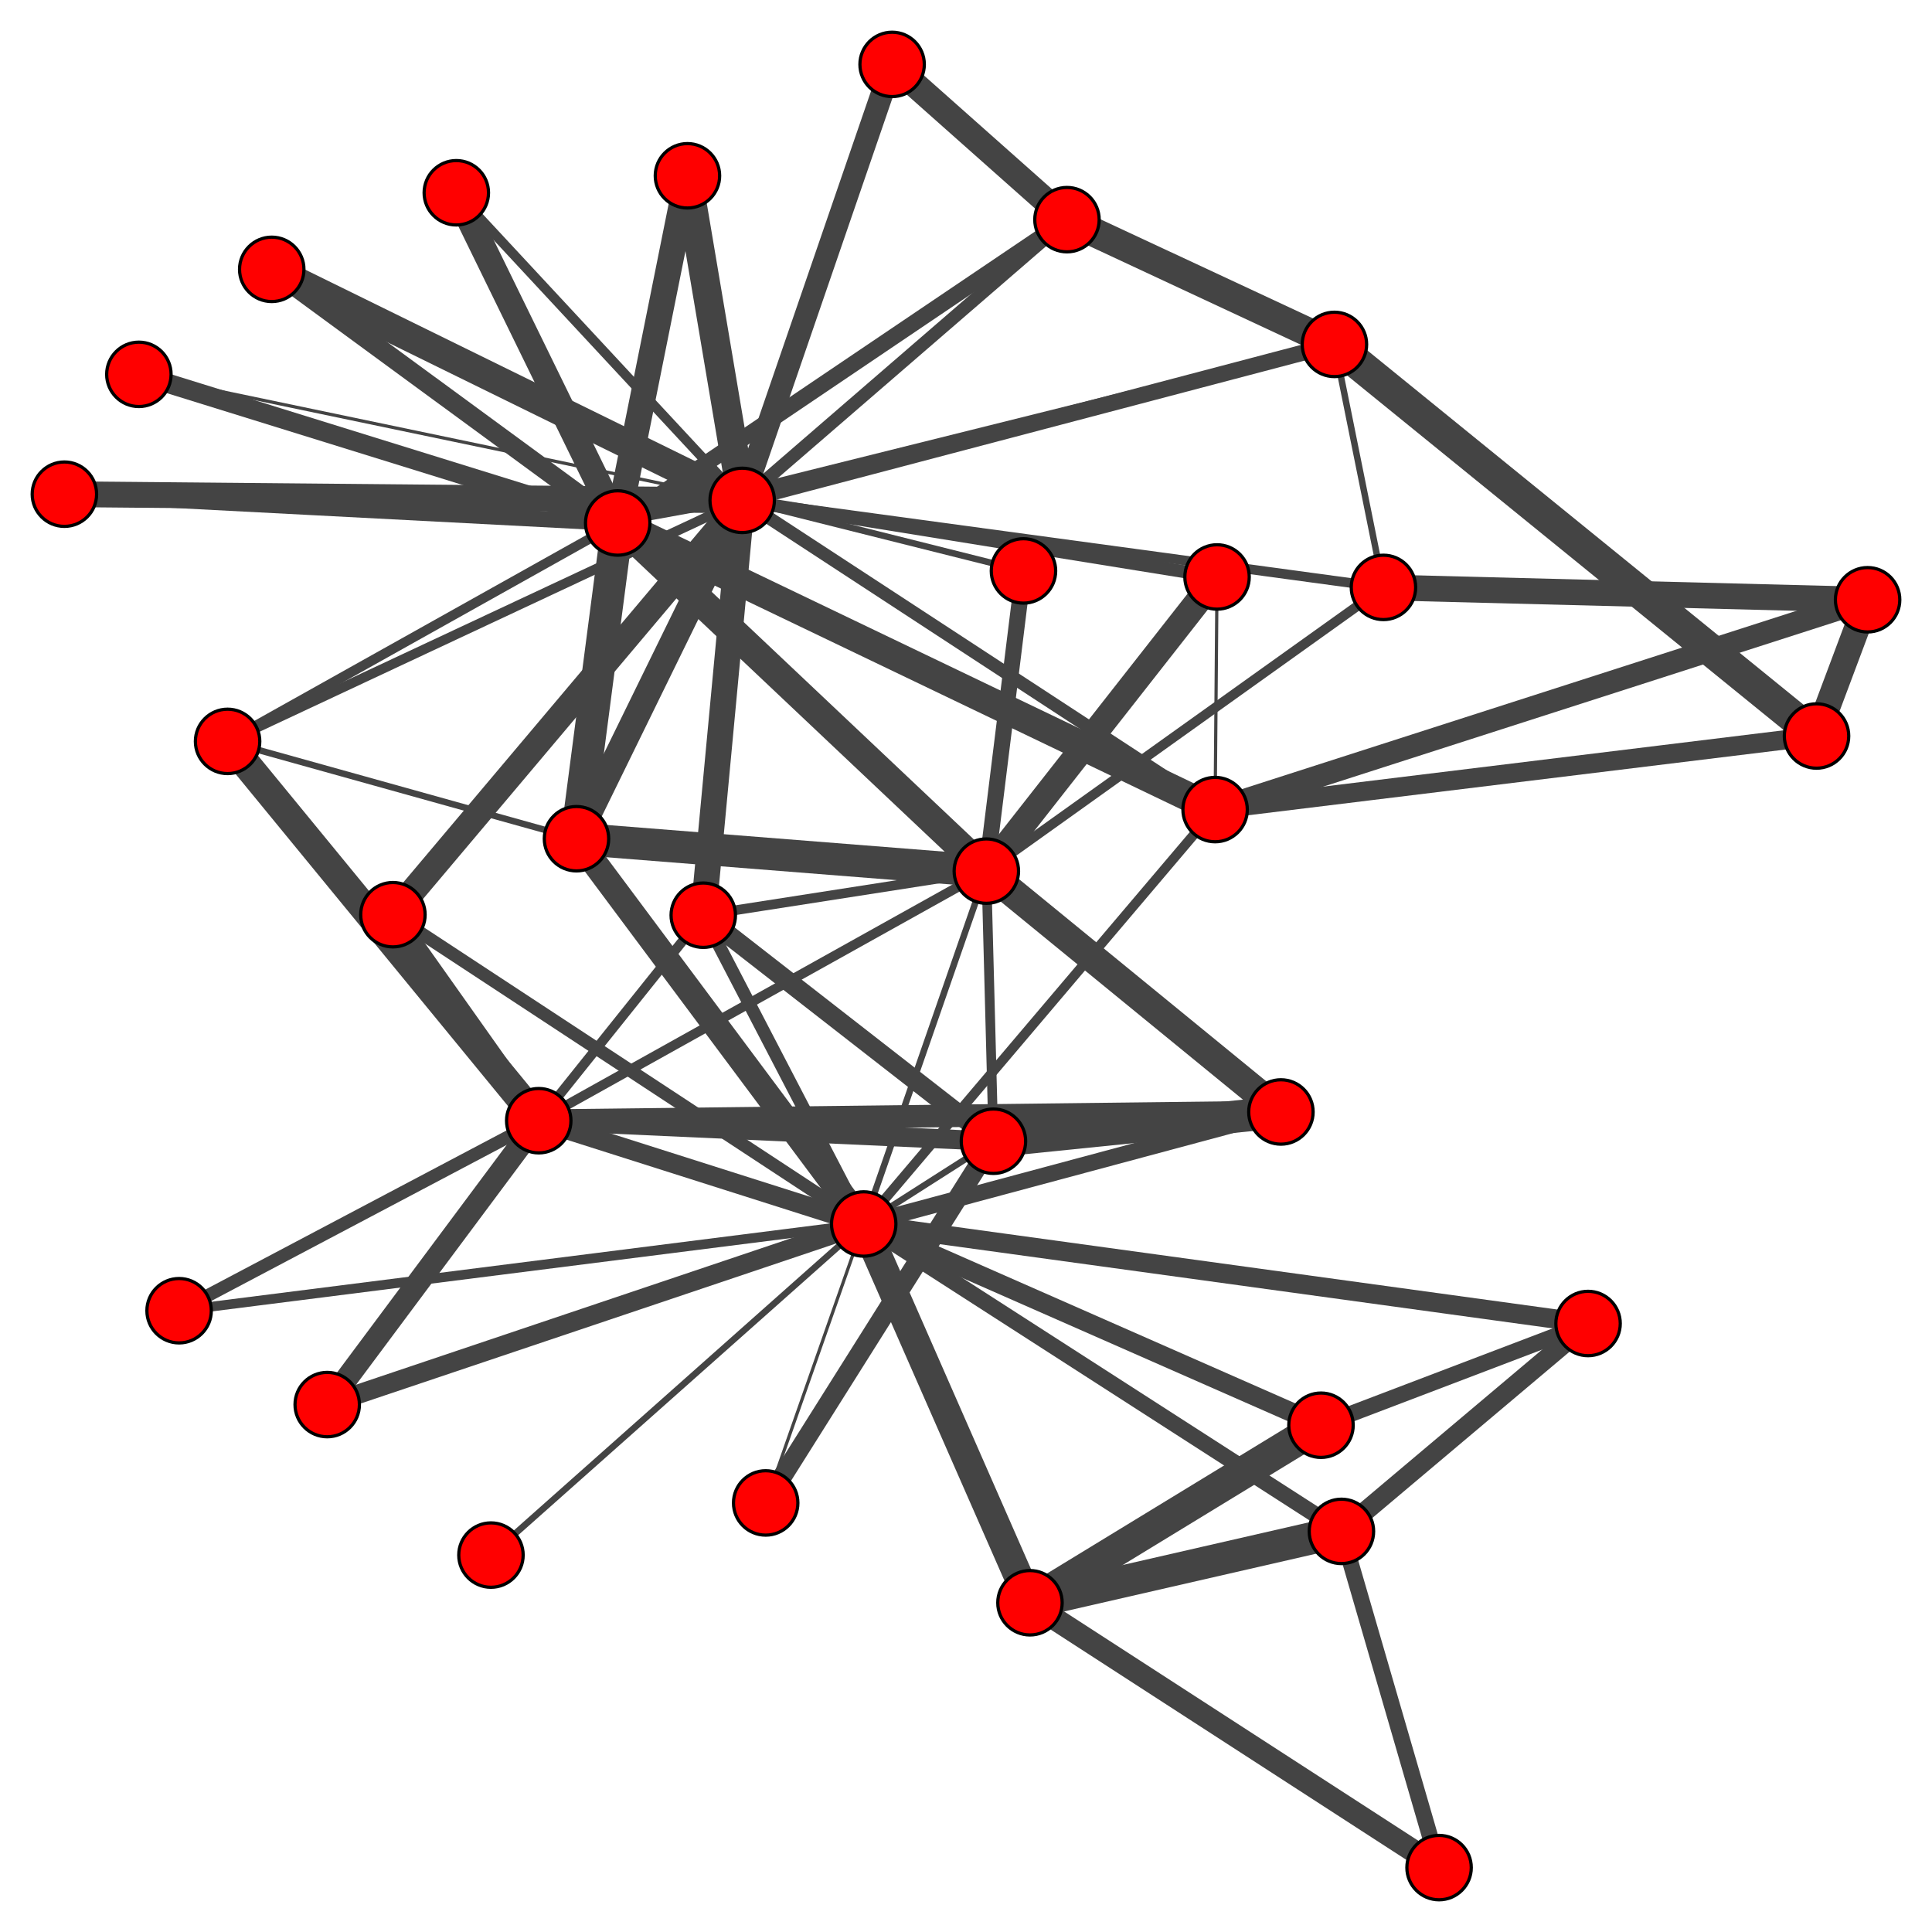 <?xml version="1.0" encoding="UTF-8"?>
<svg xmlns="http://www.w3.org/2000/svg" xmlns:xlink="http://www.w3.org/1999/xlink" width="600" height="600" viewBox="0 0 600 600">
<rect x="-60" y="-60" width="720" height="720" fill="rgb(100%, 100%, 100%)" fill-opacity="1"/>
<path fill="none" stroke-width="6" stroke-linecap="butt" stroke-linejoin="miter" stroke="rgb(26.667%, 26.667%, 26.667%)" stroke-opacity="1" stroke-miterlimit="10" d="M 268.234 380.121 L 167.312 348.043 "/>
<path fill="none" stroke-width="2" stroke-linecap="butt" stroke-linejoin="miter" stroke="rgb(26.667%, 26.667%, 26.667%)" stroke-opacity="1" stroke-miterlimit="10" d="M 268.234 380.121 L 306.316 270.535 "/>
<path fill="none" stroke-width="2" stroke-linecap="butt" stroke-linejoin="miter" stroke="rgb(26.667%, 26.667%, 26.667%)" stroke-opacity="1" stroke-miterlimit="10" d="M 268.234 380.121 L 308.523 354.418 "/>
<path fill="none" stroke-width="6" stroke-linecap="butt" stroke-linejoin="miter" stroke="rgb(26.667%, 26.667%, 26.667%)" stroke-opacity="1" stroke-miterlimit="10" d="M 268.234 380.121 L 493.188 411.027 "/>
<path fill="none" stroke-width="9" stroke-linecap="butt" stroke-linejoin="miter" stroke="rgb(26.667%, 26.667%, 26.667%)" stroke-opacity="1" stroke-miterlimit="10" d="M 268.234 380.121 L 319.867 497.75 "/>
<path fill="none" stroke-width="5" stroke-linecap="butt" stroke-linejoin="miter" stroke="rgb(26.667%, 26.667%, 26.667%)" stroke-opacity="1" stroke-miterlimit="10" d="M 268.234 380.121 L 416.59 475.586 "/>
<path fill="none" stroke-width="5" stroke-linecap="butt" stroke-linejoin="miter" stroke="rgb(26.667%, 26.667%, 26.667%)" stroke-opacity="1" stroke-miterlimit="10" d="M 268.234 380.121 L 397.801 345.332 "/>
<path fill="none" stroke-width="8" stroke-linecap="butt" stroke-linejoin="miter" stroke="rgb(26.667%, 26.667%, 26.667%)" stroke-opacity="1" stroke-miterlimit="10" d="M 268.234 380.121 L 179.035 260.473 "/>
<path fill="none" stroke-width="6" stroke-linecap="butt" stroke-linejoin="miter" stroke="rgb(26.667%, 26.667%, 26.667%)" stroke-opacity="1" stroke-miterlimit="10" d="M 268.234 380.121 L 410.246 442.617 "/>
<path fill="none" stroke-width="2" stroke-linecap="butt" stroke-linejoin="miter" stroke="rgb(26.667%, 26.667%, 26.667%)" stroke-opacity="1" stroke-miterlimit="10" d="M 268.234 380.121 L 152.473 482.945 "/>
<path fill="none" stroke-width="1" stroke-linecap="butt" stroke-linejoin="miter" stroke="rgb(26.667%, 26.667%, 26.667%)" stroke-opacity="1" stroke-miterlimit="10" d="M 268.234 380.121 L 237.789 466.75 "/>
<path fill="none" stroke-width="4" stroke-linecap="butt" stroke-linejoin="miter" stroke="rgb(26.667%, 26.667%, 26.667%)" stroke-opacity="1" stroke-miterlimit="10" d="M 268.234 380.121 L 218.406 284.227 "/>
<path fill="none" stroke-width="3" stroke-linecap="butt" stroke-linejoin="miter" stroke="rgb(26.667%, 26.667%, 26.667%)" stroke-opacity="1" stroke-miterlimit="10" d="M 268.234 380.121 L 55.621 407.055 "/>
<path fill="none" stroke-width="4" stroke-linecap="butt" stroke-linejoin="miter" stroke="rgb(26.667%, 26.667%, 26.667%)" stroke-opacity="1" stroke-miterlimit="10" d="M 268.234 380.121 L 122.023 284.07 "/>
<path fill="none" stroke-width="6" stroke-linecap="butt" stroke-linejoin="miter" stroke="rgb(26.667%, 26.667%, 26.667%)" stroke-opacity="1" stroke-miterlimit="10" d="M 268.234 380.121 L 101.621 436.207 "/>
<path fill="none" stroke-width="3" stroke-linecap="butt" stroke-linejoin="miter" stroke="rgb(26.667%, 26.667%, 26.667%)" stroke-opacity="1" stroke-miterlimit="10" d="M 268.234 380.121 L 377.363 251.422 "/>
<path fill="none" stroke-width="3" stroke-linecap="butt" stroke-linejoin="miter" stroke="rgb(26.667%, 26.667%, 26.667%)" stroke-opacity="1" stroke-miterlimit="10" d="M 167.312 348.043 L 306.316 270.535 "/>
<path fill="none" stroke-width="6" stroke-linecap="butt" stroke-linejoin="miter" stroke="rgb(26.667%, 26.667%, 26.667%)" stroke-opacity="1" stroke-miterlimit="10" d="M 167.312 348.043 L 308.523 354.418 "/>
<path fill="none" stroke-width="7" stroke-linecap="butt" stroke-linejoin="miter" stroke="rgb(26.667%, 26.667%, 26.667%)" stroke-opacity="1" stroke-miterlimit="10" d="M 167.312 348.043 L 397.801 345.332 "/>
<path fill="none" stroke-width="3" stroke-linecap="butt" stroke-linejoin="miter" stroke="rgb(26.667%, 26.667%, 26.667%)" stroke-opacity="1" stroke-miterlimit="10" d="M 167.312 348.043 L 218.406 284.227 "/>
<path fill="none" stroke-width="4" stroke-linecap="butt" stroke-linejoin="miter" stroke="rgb(26.667%, 26.667%, 26.667%)" stroke-opacity="1" stroke-miterlimit="10" d="M 167.312 348.043 L 55.621 407.055 "/>
<path fill="none" stroke-width="6" stroke-linecap="butt" stroke-linejoin="miter" stroke="rgb(26.667%, 26.667%, 26.667%)" stroke-opacity="1" stroke-miterlimit="10" d="M 167.312 348.043 L 122.023 284.07 "/>
<path fill="none" stroke-width="7" stroke-linecap="butt" stroke-linejoin="miter" stroke="rgb(26.667%, 26.667%, 26.667%)" stroke-opacity="1" stroke-miterlimit="10" d="M 167.312 348.043 L 101.621 436.207 "/>
<path fill="none" stroke-width="9" stroke-linecap="butt" stroke-linejoin="miter" stroke="rgb(26.667%, 26.667%, 26.667%)" stroke-opacity="1" stroke-miterlimit="10" d="M 167.312 348.043 L 70.68 230.246 "/>
<path fill="none" stroke-width="3" stroke-linecap="butt" stroke-linejoin="miter" stroke="rgb(26.667%, 26.667%, 26.667%)" stroke-opacity="1" stroke-miterlimit="10" d="M 306.316 270.535 L 308.523 354.418 "/>
<path fill="none" stroke-width="9" stroke-linecap="butt" stroke-linejoin="miter" stroke="rgb(26.667%, 26.667%, 26.667%)" stroke-opacity="1" stroke-miterlimit="10" d="M 306.316 270.535 L 397.801 345.332 "/>
<path fill="none" stroke-width="3" stroke-linecap="butt" stroke-linejoin="miter" stroke="rgb(26.667%, 26.667%, 26.667%)" stroke-opacity="1" stroke-miterlimit="10" d="M 306.316 270.535 L 429.645 182.422 "/>
<path fill="none" stroke-width="8" stroke-linecap="butt" stroke-linejoin="miter" stroke="rgb(26.667%, 26.667%, 26.667%)" stroke-opacity="1" stroke-miterlimit="10" d="M 306.316 270.535 L 377.965 179.18 "/>
<path fill="none" stroke-width="9" stroke-linecap="butt" stroke-linejoin="miter" stroke="rgb(26.667%, 26.667%, 26.667%)" stroke-opacity="1" stroke-miterlimit="10" d="M 306.316 270.535 L 191.836 162.422 "/>
<path fill="none" stroke-width="5" stroke-linecap="butt" stroke-linejoin="miter" stroke="rgb(26.667%, 26.667%, 26.667%)" stroke-opacity="1" stroke-miterlimit="10" d="M 306.316 270.535 L 317.848 177.305 "/>
<path fill="none" stroke-width="10" stroke-linecap="butt" stroke-linejoin="miter" stroke="rgb(26.667%, 26.667%, 26.667%)" stroke-opacity="1" stroke-miterlimit="10" d="M 306.316 270.535 L 179.035 260.473 "/>
<path fill="none" stroke-width="3" stroke-linecap="butt" stroke-linejoin="miter" stroke="rgb(26.667%, 26.667%, 26.667%)" stroke-opacity="1" stroke-miterlimit="10" d="M 306.316 270.535 L 218.406 284.227 "/>
<path fill="none" stroke-width="10" stroke-linecap="butt" stroke-linejoin="miter" stroke="rgb(26.667%, 26.667%, 26.667%)" stroke-opacity="1" stroke-miterlimit="10" d="M 308.523 354.418 L 397.801 345.332 "/>
<path fill="none" stroke-width="6" stroke-linecap="butt" stroke-linejoin="miter" stroke="rgb(26.667%, 26.667%, 26.667%)" stroke-opacity="1" stroke-miterlimit="10" d="M 308.523 354.418 L 237.789 466.75 "/>
<path fill="none" stroke-width="6" stroke-linecap="butt" stroke-linejoin="miter" stroke="rgb(26.667%, 26.667%, 26.667%)" stroke-opacity="1" stroke-miterlimit="10" d="M 308.523 354.418 L 218.406 284.227 "/>
<path fill="none" stroke-width="6" stroke-linecap="butt" stroke-linejoin="miter" stroke="rgb(26.667%, 26.667%, 26.667%)" stroke-opacity="1" stroke-miterlimit="10" d="M 493.188 411.027 L 416.59 475.586 "/>
<path fill="none" stroke-width="5" stroke-linecap="butt" stroke-linejoin="miter" stroke="rgb(26.667%, 26.667%, 26.667%)" stroke-opacity="1" stroke-miterlimit="10" d="M 493.188 411.027 L 410.246 442.617 "/>
<path fill="none" stroke-width="10" stroke-linecap="butt" stroke-linejoin="miter" stroke="rgb(26.667%, 26.667%, 26.667%)" stroke-opacity="1" stroke-miterlimit="10" d="M 319.867 497.75 L 416.59 475.586 "/>
<path fill="none" stroke-width="10" stroke-linecap="butt" stroke-linejoin="miter" stroke="rgb(26.667%, 26.667%, 26.667%)" stroke-opacity="1" stroke-miterlimit="10" d="M 319.867 497.75 L 410.246 442.617 "/>
<path fill="none" stroke-width="7" stroke-linecap="butt" stroke-linejoin="miter" stroke="rgb(26.667%, 26.667%, 26.667%)" stroke-opacity="1" stroke-miterlimit="10" d="M 319.867 497.75 L 446.918 580 "/>
<path fill="none" stroke-width="5" stroke-linecap="butt" stroke-linejoin="miter" stroke="rgb(26.667%, 26.667%, 26.667%)" stroke-opacity="1" stroke-miterlimit="10" d="M 416.59 475.586 L 446.918 580 "/>
<path fill="none" stroke-width="2" stroke-linecap="butt" stroke-linejoin="miter" stroke="rgb(26.667%, 26.667%, 26.667%)" stroke-opacity="1" stroke-miterlimit="10" d="M 179.035 260.473 L 70.68 230.246 "/>
<path fill="none" stroke-width="10" stroke-linecap="butt" stroke-linejoin="miter" stroke="rgb(26.667%, 26.667%, 26.667%)" stroke-opacity="1" stroke-miterlimit="10" d="M 179.035 260.473 L 191.836 162.422 "/>
<path fill="none" stroke-width="8" stroke-linecap="butt" stroke-linejoin="miter" stroke="rgb(26.667%, 26.667%, 26.667%)" stroke-opacity="1" stroke-miterlimit="10" d="M 179.035 260.473 L 230.492 155.398 "/>
<path fill="none" stroke-width="2" stroke-linecap="butt" stroke-linejoin="miter" stroke="rgb(26.667%, 26.667%, 26.667%)" stroke-opacity="1" stroke-miterlimit="10" d="M 317.848 177.305 L 230.492 155.398 "/>
<path fill="none" stroke-width="8" stroke-linecap="butt" stroke-linejoin="miter" stroke="rgb(26.667%, 26.667%, 26.667%)" stroke-opacity="1" stroke-miterlimit="10" d="M 218.406 284.227 L 230.492 155.398 "/>
<path fill="none" stroke-width="8" stroke-linecap="butt" stroke-linejoin="miter" stroke="rgb(26.667%, 26.667%, 26.667%)" stroke-opacity="1" stroke-miterlimit="10" d="M 141.711 59.867 L 191.836 162.422 "/>
<path fill="none" stroke-width="3" stroke-linecap="butt" stroke-linejoin="miter" stroke="rgb(26.667%, 26.667%, 26.667%)" stroke-opacity="1" stroke-miterlimit="10" d="M 141.711 59.867 L 230.492 155.398 "/>
<path fill="none" stroke-width="6" stroke-linecap="butt" stroke-linejoin="miter" stroke="rgb(26.667%, 26.667%, 26.667%)" stroke-opacity="1" stroke-miterlimit="10" d="M 43.129 116.258 L 191.836 162.422 "/>
<path fill="none" stroke-width="1" stroke-linecap="butt" stroke-linejoin="miter" stroke="rgb(26.667%, 26.667%, 26.667%)" stroke-opacity="1" stroke-miterlimit="10" d="M 43.129 116.258 L 230.492 155.398 "/>
<path fill="none" stroke-width="5" stroke-linecap="butt" stroke-linejoin="miter" stroke="rgb(26.667%, 26.667%, 26.667%)" stroke-opacity="1" stroke-miterlimit="10" d="M 20 153.473 L 191.836 162.422 "/>
<path fill="none" stroke-width="8" stroke-linecap="butt" stroke-linejoin="miter" stroke="rgb(26.667%, 26.667%, 26.667%)" stroke-opacity="1" stroke-miterlimit="10" d="M 20 153.473 L 230.492 155.398 "/>
<path fill="none" stroke-width="8" stroke-linecap="butt" stroke-linejoin="miter" stroke="rgb(26.667%, 26.667%, 26.667%)" stroke-opacity="1" stroke-miterlimit="10" d="M 122.023 284.07 L 230.492 155.398 "/>
<path fill="none" stroke-width="6" stroke-linecap="butt" stroke-linejoin="miter" stroke="rgb(26.667%, 26.667%, 26.667%)" stroke-opacity="1" stroke-miterlimit="10" d="M 84.391 83.648 L 191.836 162.422 "/>
<path fill="none" stroke-width="9" stroke-linecap="butt" stroke-linejoin="miter" stroke="rgb(26.667%, 26.667%, 26.667%)" stroke-opacity="1" stroke-miterlimit="10" d="M 84.391 83.648 L 230.492 155.398 "/>
<path fill="none" stroke-width="8" stroke-linecap="butt" stroke-linejoin="miter" stroke="rgb(26.667%, 26.667%, 26.667%)" stroke-opacity="1" stroke-miterlimit="10" d="M 213.492 54.594 L 191.836 162.422 "/>
<path fill="none" stroke-width="9" stroke-linecap="butt" stroke-linejoin="miter" stroke="rgb(26.667%, 26.667%, 26.667%)" stroke-opacity="1" stroke-miterlimit="10" d="M 213.492 54.594 L 230.492 155.398 "/>
<path fill="none" stroke-width="10" stroke-linecap="butt" stroke-linejoin="miter" stroke="rgb(26.667%, 26.667%, 26.667%)" stroke-opacity="1" stroke-miterlimit="10" d="M 414.418 106.957 L 564.141 228.57 "/>
<path fill="none" stroke-width="2" stroke-linecap="butt" stroke-linejoin="miter" stroke="rgb(26.667%, 26.667%, 26.667%)" stroke-opacity="1" stroke-miterlimit="10" d="M 414.418 106.957 L 429.645 182.422 "/>
<path fill="none" stroke-width="3" stroke-linecap="butt" stroke-linejoin="miter" stroke="rgb(26.667%, 26.667%, 26.667%)" stroke-opacity="1" stroke-miterlimit="10" d="M 414.418 106.957 L 191.836 162.422 "/>
<path fill="none" stroke-width="5" stroke-linecap="butt" stroke-linejoin="miter" stroke="rgb(26.667%, 26.667%, 26.667%)" stroke-opacity="1" stroke-miterlimit="10" d="M 414.418 106.957 L 230.492 155.398 "/>
<path fill="none" stroke-width="9" stroke-linecap="butt" stroke-linejoin="miter" stroke="rgb(26.667%, 26.667%, 26.667%)" stroke-opacity="1" stroke-miterlimit="10" d="M 414.418 106.957 L 331.359 68.215 "/>
<path fill="none" stroke-width="8" stroke-linecap="butt" stroke-linejoin="miter" stroke="rgb(26.667%, 26.667%, 26.667%)" stroke-opacity="1" stroke-miterlimit="10" d="M 580 186.262 L 564.141 228.57 "/>
<path fill="none" stroke-width="8" stroke-linecap="butt" stroke-linejoin="miter" stroke="rgb(26.667%, 26.667%, 26.667%)" stroke-opacity="1" stroke-miterlimit="10" d="M 580 186.262 L 429.645 182.422 "/>
<path fill="none" stroke-width="7" stroke-linecap="butt" stroke-linejoin="miter" stroke="rgb(26.667%, 26.667%, 26.667%)" stroke-opacity="1" stroke-miterlimit="10" d="M 580 186.262 L 377.363 251.422 "/>
<path fill="none" stroke-width="6" stroke-linecap="butt" stroke-linejoin="miter" stroke="rgb(26.667%, 26.667%, 26.667%)" stroke-opacity="1" stroke-miterlimit="10" d="M 564.141 228.57 L 377.363 251.422 "/>
<path fill="none" stroke-width="8" stroke-linecap="butt" stroke-linejoin="miter" stroke="rgb(26.667%, 26.667%, 26.667%)" stroke-opacity="1" stroke-miterlimit="10" d="M 277.055 20 L 331.359 68.215 "/>
<path fill="none" stroke-width="7" stroke-linecap="butt" stroke-linejoin="miter" stroke="rgb(26.667%, 26.667%, 26.667%)" stroke-opacity="1" stroke-miterlimit="10" d="M 277.055 20 L 230.492 155.398 "/>
<path fill="none" stroke-width="3" stroke-linecap="butt" stroke-linejoin="miter" stroke="rgb(26.667%, 26.667%, 26.667%)" stroke-opacity="1" stroke-miterlimit="10" d="M 429.645 182.422 L 230.492 155.398 "/>
<path fill="none" stroke-width="1" stroke-linecap="butt" stroke-linejoin="miter" stroke="rgb(26.667%, 26.667%, 26.667%)" stroke-opacity="1" stroke-miterlimit="10" d="M 377.965 179.18 L 377.363 251.422 "/>
<path fill="none" stroke-width="4" stroke-linecap="butt" stroke-linejoin="miter" stroke="rgb(26.667%, 26.667%, 26.667%)" stroke-opacity="1" stroke-miterlimit="10" d="M 377.965 179.18 L 230.492 155.398 "/>
<path fill="none" stroke-width="5" stroke-linecap="butt" stroke-linejoin="miter" stroke="rgb(26.667%, 26.667%, 26.667%)" stroke-opacity="1" stroke-miterlimit="10" d="M 331.359 68.215 L 191.836 162.422 "/>
<path fill="none" stroke-width="4" stroke-linecap="butt" stroke-linejoin="miter" stroke="rgb(26.667%, 26.667%, 26.667%)" stroke-opacity="1" stroke-miterlimit="10" d="M 331.359 68.215 L 230.492 155.398 "/>
<path fill="none" stroke-width="3" stroke-linecap="butt" stroke-linejoin="miter" stroke="rgb(26.667%, 26.667%, 26.667%)" stroke-opacity="1" stroke-miterlimit="10" d="M 70.68 230.246 L 191.836 162.422 "/>
<path fill="none" stroke-width="3" stroke-linecap="butt" stroke-linejoin="miter" stroke="rgb(26.667%, 26.667%, 26.667%)" stroke-opacity="1" stroke-miterlimit="10" d="M 70.68 230.246 L 230.492 155.398 "/>
<path fill="none" stroke-width="9" stroke-linecap="butt" stroke-linejoin="miter" stroke="rgb(26.667%, 26.667%, 26.667%)" stroke-opacity="1" stroke-miterlimit="10" d="M 377.363 251.422 L 191.836 162.422 "/>
<path fill="none" stroke-width="4" stroke-linecap="butt" stroke-linejoin="miter" stroke="rgb(26.667%, 26.667%, 26.667%)" stroke-opacity="1" stroke-miterlimit="10" d="M 377.363 251.422 L 230.492 155.398 "/>
<path fill="none" stroke-width="2" stroke-linecap="butt" stroke-linejoin="miter" stroke="rgb(26.667%, 26.667%, 26.667%)" stroke-opacity="1" stroke-miterlimit="10" d="M 191.836 162.422 L 230.492 155.398 "/>
<path fill-rule="nonzero" fill="rgb(100%, 0%, 0%)" fill-opacity="1" stroke-width="1" stroke-linecap="butt" stroke-linejoin="miter" stroke="rgb(0%, 0%, 0%)" stroke-opacity="1" stroke-miterlimit="10" d="M 278.234 380.121 C 278.234 385.645 273.758 390.121 268.234 390.121 C 262.711 390.121 258.234 385.645 258.234 380.121 C 258.234 374.602 262.711 370.121 268.234 370.121 C 273.758 370.121 278.234 374.602 278.234 380.121 "/>
<path fill-rule="nonzero" fill="rgb(100%, 0%, 0%)" fill-opacity="1" stroke-width="1" stroke-linecap="butt" stroke-linejoin="miter" stroke="rgb(0%, 0%, 0%)" stroke-opacity="1" stroke-miterlimit="10" d="M 177.312 348.043 C 177.312 353.566 172.836 358.043 167.312 358.043 C 161.789 358.043 157.312 353.566 157.312 348.043 C 157.312 342.52 161.789 338.043 167.312 338.043 C 172.836 338.043 177.312 342.52 177.312 348.043 "/>
<path fill-rule="nonzero" fill="rgb(100%, 0%, 0%)" fill-opacity="1" stroke-width="1" stroke-linecap="butt" stroke-linejoin="miter" stroke="rgb(0%, 0%, 0%)" stroke-opacity="1" stroke-miterlimit="10" d="M 316.316 270.535 C 316.316 276.059 311.84 280.535 306.316 280.535 C 300.793 280.535 296.316 276.059 296.316 270.535 C 296.316 265.016 300.793 260.535 306.316 260.535 C 311.84 260.535 316.316 265.016 316.316 270.535 "/>
<path fill-rule="nonzero" fill="rgb(100%, 0%, 0%)" fill-opacity="1" stroke-width="1" stroke-linecap="butt" stroke-linejoin="miter" stroke="rgb(0%, 0%, 0%)" stroke-opacity="1" stroke-miterlimit="10" d="M 318.523 354.418 C 318.523 359.941 314.047 364.418 308.523 364.418 C 303.004 364.418 298.523 359.941 298.523 354.418 C 298.523 348.898 303.004 344.418 308.523 344.418 C 314.047 344.418 318.523 348.898 318.523 354.418 "/>
<path fill-rule="nonzero" fill="rgb(100%, 0%, 0%)" fill-opacity="1" stroke-width="1" stroke-linecap="butt" stroke-linejoin="miter" stroke="rgb(0%, 0%, 0%)" stroke-opacity="1" stroke-miterlimit="10" d="M 503.188 411.027 C 503.188 416.551 498.707 421.027 493.188 421.027 C 487.664 421.027 483.188 416.551 483.188 411.027 C 483.188 405.504 487.664 401.027 493.188 401.027 C 498.707 401.027 503.188 405.504 503.188 411.027 "/>
<path fill-rule="nonzero" fill="rgb(100%, 0%, 0%)" fill-opacity="1" stroke-width="1" stroke-linecap="butt" stroke-linejoin="miter" stroke="rgb(0%, 0%, 0%)" stroke-opacity="1" stroke-miterlimit="10" d="M 329.867 497.75 C 329.867 503.273 325.391 507.75 319.867 507.75 C 314.344 507.75 309.867 503.273 309.867 497.75 C 309.867 492.227 314.344 487.75 319.867 487.75 C 325.391 487.75 329.867 492.227 329.867 497.75 "/>
<path fill-rule="nonzero" fill="rgb(100%, 0%, 0%)" fill-opacity="1" stroke-width="1" stroke-linecap="butt" stroke-linejoin="miter" stroke="rgb(0%, 0%, 0%)" stroke-opacity="1" stroke-miterlimit="10" d="M 426.59 475.586 C 426.59 481.109 422.113 485.586 416.59 485.586 C 411.066 485.586 406.59 481.109 406.59 475.586 C 406.59 470.062 411.066 465.586 416.59 465.586 C 422.113 465.586 426.59 470.062 426.59 475.586 "/>
<path fill-rule="nonzero" fill="rgb(100%, 0%, 0%)" fill-opacity="1" stroke-width="1" stroke-linecap="butt" stroke-linejoin="miter" stroke="rgb(0%, 0%, 0%)" stroke-opacity="1" stroke-miterlimit="10" d="M 407.801 345.332 C 407.801 350.855 403.324 355.332 397.801 355.332 C 392.277 355.332 387.801 350.855 387.801 345.332 C 387.801 339.809 392.277 335.332 397.801 335.332 C 403.324 335.332 407.801 339.809 407.801 345.332 "/>
<path fill-rule="nonzero" fill="rgb(100%, 0%, 0%)" fill-opacity="1" stroke-width="1" stroke-linecap="butt" stroke-linejoin="miter" stroke="rgb(0%, 0%, 0%)" stroke-opacity="1" stroke-miterlimit="10" d="M 189.035 260.473 C 189.035 265.996 184.559 270.473 179.035 270.473 C 173.512 270.473 169.035 265.996 169.035 260.473 C 169.035 254.949 173.512 250.473 179.035 250.473 C 184.559 250.473 189.035 254.949 189.035 260.473 "/>
<path fill-rule="nonzero" fill="rgb(100%, 0%, 0%)" fill-opacity="1" stroke-width="1" stroke-linecap="butt" stroke-linejoin="miter" stroke="rgb(0%, 0%, 0%)" stroke-opacity="1" stroke-miterlimit="10" d="M 327.848 177.305 C 327.848 182.828 323.371 187.305 317.848 187.305 C 312.324 187.305 307.848 182.828 307.848 177.305 C 307.848 171.785 312.324 167.305 317.848 167.305 C 323.371 167.305 327.848 171.785 327.848 177.305 "/>
<path fill-rule="nonzero" fill="rgb(100%, 0%, 0%)" fill-opacity="1" stroke-width="1" stroke-linecap="butt" stroke-linejoin="miter" stroke="rgb(0%, 0%, 0%)" stroke-opacity="1" stroke-miterlimit="10" d="M 420.246 442.617 C 420.246 448.141 415.77 452.617 410.246 452.617 C 404.723 452.617 400.246 448.141 400.246 442.617 C 400.246 437.098 404.723 432.617 410.246 432.617 C 415.77 432.617 420.246 437.098 420.246 442.617 "/>
<path fill-rule="nonzero" fill="rgb(100%, 0%, 0%)" fill-opacity="1" stroke-width="1" stroke-linecap="butt" stroke-linejoin="miter" stroke="rgb(0%, 0%, 0%)" stroke-opacity="1" stroke-miterlimit="10" d="M 162.473 482.945 C 162.473 488.465 157.996 492.945 152.473 492.945 C 146.953 492.945 142.473 488.465 142.473 482.945 C 142.473 477.422 146.953 472.945 152.473 472.945 C 157.996 472.945 162.473 477.422 162.473 482.945 "/>
<path fill-rule="nonzero" fill="rgb(100%, 0%, 0%)" fill-opacity="1" stroke-width="1" stroke-linecap="butt" stroke-linejoin="miter" stroke="rgb(0%, 0%, 0%)" stroke-opacity="1" stroke-miterlimit="10" d="M 247.789 466.75 C 247.789 472.273 243.312 476.75 237.789 476.75 C 232.266 476.75 227.789 472.273 227.789 466.75 C 227.789 461.227 232.266 456.75 237.789 456.75 C 243.312 456.75 247.789 461.227 247.789 466.75 "/>
<path fill-rule="nonzero" fill="rgb(100%, 0%, 0%)" fill-opacity="1" stroke-width="1" stroke-linecap="butt" stroke-linejoin="miter" stroke="rgb(0%, 0%, 0%)" stroke-opacity="1" stroke-miterlimit="10" d="M 228.406 284.227 C 228.406 289.75 223.93 294.227 218.406 294.227 C 212.883 294.227 208.406 289.75 208.406 284.227 C 208.406 278.703 212.883 274.227 218.406 274.227 C 223.93 274.227 228.406 278.703 228.406 284.227 "/>
<path fill-rule="nonzero" fill="rgb(100%, 0%, 0%)" fill-opacity="1" stroke-width="1" stroke-linecap="butt" stroke-linejoin="miter" stroke="rgb(0%, 0%, 0%)" stroke-opacity="1" stroke-miterlimit="10" d="M 151.711 59.867 C 151.711 65.391 147.234 69.867 141.711 69.867 C 136.188 69.867 131.711 65.391 131.711 59.867 C 131.711 54.344 136.188 49.867 141.711 49.867 C 147.234 49.867 151.711 54.344 151.711 59.867 "/>
<path fill-rule="nonzero" fill="rgb(100%, 0%, 0%)" fill-opacity="1" stroke-width="1" stroke-linecap="butt" stroke-linejoin="miter" stroke="rgb(0%, 0%, 0%)" stroke-opacity="1" stroke-miterlimit="10" d="M 53.129 116.258 C 53.129 121.781 48.648 126.258 43.129 126.258 C 37.605 126.258 33.129 121.781 33.129 116.258 C 33.129 110.734 37.605 106.258 43.129 106.258 C 48.648 106.258 53.129 110.734 53.129 116.258 "/>
<path fill-rule="nonzero" fill="rgb(100%, 0%, 0%)" fill-opacity="1" stroke-width="1" stroke-linecap="butt" stroke-linejoin="miter" stroke="rgb(0%, 0%, 0%)" stroke-opacity="1" stroke-miterlimit="10" d="M 456.918 580 C 456.918 585.523 452.438 590 446.918 590 C 441.395 590 436.918 585.523 436.918 580 C 436.918 574.477 441.395 570 446.918 570 C 452.438 570 456.918 574.477 456.918 580 "/>
<path fill-rule="nonzero" fill="rgb(100%, 0%, 0%)" fill-opacity="1" stroke-width="1" stroke-linecap="butt" stroke-linejoin="miter" stroke="rgb(0%, 0%, 0%)" stroke-opacity="1" stroke-miterlimit="10" d="M 65.621 407.055 C 65.621 412.578 61.145 417.055 55.621 417.055 C 50.098 417.055 45.621 412.578 45.621 407.055 C 45.621 401.535 50.098 397.055 55.621 397.055 C 61.145 397.055 65.621 401.535 65.621 407.055 "/>
<path fill-rule="nonzero" fill="rgb(100%, 0%, 0%)" fill-opacity="1" stroke-width="1" stroke-linecap="butt" stroke-linejoin="miter" stroke="rgb(0%, 0%, 0%)" stroke-opacity="1" stroke-miterlimit="10" d="M 30 153.473 C 30 158.996 25.523 163.473 20 163.473 C 14.477 163.473 10 158.996 10 153.473 C 10 147.949 14.477 143.473 20 143.473 C 25.523 143.473 30 147.949 30 153.473 "/>
<path fill-rule="nonzero" fill="rgb(100%, 0%, 0%)" fill-opacity="1" stroke-width="1" stroke-linecap="butt" stroke-linejoin="miter" stroke="rgb(0%, 0%, 0%)" stroke-opacity="1" stroke-miterlimit="10" d="M 132.023 284.07 C 132.023 289.594 127.547 294.07 122.023 294.07 C 116.504 294.07 112.023 289.594 112.023 284.07 C 112.023 278.547 116.504 274.07 122.023 274.07 C 127.547 274.07 132.023 278.547 132.023 284.07 "/>
<path fill-rule="nonzero" fill="rgb(100%, 0%, 0%)" fill-opacity="1" stroke-width="1" stroke-linecap="butt" stroke-linejoin="miter" stroke="rgb(0%, 0%, 0%)" stroke-opacity="1" stroke-miterlimit="10" d="M 94.391 83.648 C 94.391 89.172 89.914 93.648 84.391 93.648 C 78.867 93.648 74.391 89.172 74.391 83.648 C 74.391 78.129 78.867 73.648 84.391 73.648 C 89.914 73.648 94.391 78.129 94.391 83.648 "/>
<path fill-rule="nonzero" fill="rgb(100%, 0%, 0%)" fill-opacity="1" stroke-width="1" stroke-linecap="butt" stroke-linejoin="miter" stroke="rgb(0%, 0%, 0%)" stroke-opacity="1" stroke-miterlimit="10" d="M 111.621 436.207 C 111.621 441.73 107.145 446.207 101.621 446.207 C 96.098 446.207 91.621 441.73 91.621 436.207 C 91.621 430.684 96.098 426.207 101.621 426.207 C 107.145 426.207 111.621 430.684 111.621 436.207 "/>
<path fill-rule="nonzero" fill="rgb(100%, 0%, 0%)" fill-opacity="1" stroke-width="1" stroke-linecap="butt" stroke-linejoin="miter" stroke="rgb(0%, 0%, 0%)" stroke-opacity="1" stroke-miterlimit="10" d="M 223.492 54.594 C 223.492 60.117 219.016 64.594 213.492 64.594 C 207.969 64.594 203.492 60.117 203.492 54.594 C 203.492 49.074 207.969 44.594 213.492 44.594 C 219.016 44.594 223.492 49.074 223.492 54.594 "/>
<path fill-rule="nonzero" fill="rgb(100%, 0%, 0%)" fill-opacity="1" stroke-width="1" stroke-linecap="butt" stroke-linejoin="miter" stroke="rgb(0%, 0%, 0%)" stroke-opacity="1" stroke-miterlimit="10" d="M 424.418 106.957 C 424.418 112.477 419.938 116.957 414.418 116.957 C 408.895 116.957 404.418 112.477 404.418 106.957 C 404.418 101.434 408.895 96.957 414.418 96.957 C 419.938 96.957 424.418 101.434 424.418 106.957 "/>
<path fill-rule="nonzero" fill="rgb(100%, 0%, 0%)" fill-opacity="1" stroke-width="1" stroke-linecap="butt" stroke-linejoin="miter" stroke="rgb(0%, 0%, 0%)" stroke-opacity="1" stroke-miterlimit="10" d="M 590 186.262 C 590 191.785 585.523 196.262 580 196.262 C 574.477 196.262 570 191.785 570 186.262 C 570 180.738 574.477 176.262 580 176.262 C 585.523 176.262 590 180.738 590 186.262 "/>
<path fill-rule="nonzero" fill="rgb(100%, 0%, 0%)" fill-opacity="1" stroke-width="1" stroke-linecap="butt" stroke-linejoin="miter" stroke="rgb(0%, 0%, 0%)" stroke-opacity="1" stroke-miterlimit="10" d="M 574.141 228.57 C 574.141 234.094 569.664 238.57 564.141 238.57 C 558.617 238.57 554.141 234.094 554.141 228.57 C 554.141 223.047 558.617 218.57 564.141 218.57 C 569.664 218.57 574.141 223.047 574.141 228.57 "/>
<path fill-rule="nonzero" fill="rgb(100%, 0%, 0%)" fill-opacity="1" stroke-width="1" stroke-linecap="butt" stroke-linejoin="miter" stroke="rgb(0%, 0%, 0%)" stroke-opacity="1" stroke-miterlimit="10" d="M 287.055 20 C 287.055 25.523 282.578 30 277.055 30 C 271.535 30 267.055 25.523 267.055 20 C 267.055 14.477 271.535 10 277.055 10 C 282.578 10 287.055 14.477 287.055 20 "/>
<path fill-rule="nonzero" fill="rgb(100%, 0%, 0%)" fill-opacity="1" stroke-width="1" stroke-linecap="butt" stroke-linejoin="miter" stroke="rgb(0%, 0%, 0%)" stroke-opacity="1" stroke-miterlimit="10" d="M 439.645 182.422 C 439.645 187.941 435.168 192.422 429.645 192.422 C 424.125 192.422 419.645 187.941 419.645 182.422 C 419.645 176.898 424.125 172.422 429.645 172.422 C 435.168 172.422 439.645 176.898 439.645 182.422 "/>
<path fill-rule="nonzero" fill="rgb(100%, 0%, 0%)" fill-opacity="1" stroke-width="1" stroke-linecap="butt" stroke-linejoin="miter" stroke="rgb(0%, 0%, 0%)" stroke-opacity="1" stroke-miterlimit="10" d="M 387.965 179.18 C 387.965 184.703 383.488 189.18 377.965 189.18 C 372.441 189.18 367.965 184.703 367.965 179.18 C 367.965 173.656 372.441 169.18 377.965 169.18 C 383.488 169.18 387.965 173.656 387.965 179.18 "/>
<path fill-rule="nonzero" fill="rgb(100%, 0%, 0%)" fill-opacity="1" stroke-width="1" stroke-linecap="butt" stroke-linejoin="miter" stroke="rgb(0%, 0%, 0%)" stroke-opacity="1" stroke-miterlimit="10" d="M 341.359 68.215 C 341.359 73.738 336.883 78.215 331.359 78.215 C 325.836 78.215 321.359 73.738 321.359 68.215 C 321.359 62.691 325.836 58.215 331.359 58.215 C 336.883 58.215 341.359 62.691 341.359 68.215 "/>
<path fill-rule="nonzero" fill="rgb(100%, 0%, 0%)" fill-opacity="1" stroke-width="1" stroke-linecap="butt" stroke-linejoin="miter" stroke="rgb(0%, 0%, 0%)" stroke-opacity="1" stroke-miterlimit="10" d="M 80.68 230.246 C 80.68 235.77 76.203 240.246 70.68 240.246 C 65.156 240.246 60.68 235.77 60.68 230.246 C 60.68 224.727 65.156 220.246 70.68 220.246 C 76.203 220.246 80.68 224.727 80.68 230.246 "/>
<path fill-rule="nonzero" fill="rgb(100%, 0%, 0%)" fill-opacity="1" stroke-width="1" stroke-linecap="butt" stroke-linejoin="miter" stroke="rgb(0%, 0%, 0%)" stroke-opacity="1" stroke-miterlimit="10" d="M 387.363 251.422 C 387.363 256.945 382.887 261.422 377.363 261.422 C 371.84 261.422 367.363 256.945 367.363 251.422 C 367.363 245.898 371.84 241.422 377.363 241.422 C 382.887 241.422 387.363 245.898 387.363 251.422 "/>
<path fill-rule="nonzero" fill="rgb(100%, 0%, 0%)" fill-opacity="1" stroke-width="1" stroke-linecap="butt" stroke-linejoin="miter" stroke="rgb(0%, 0%, 0%)" stroke-opacity="1" stroke-miterlimit="10" d="M 201.836 162.422 C 201.836 167.941 197.355 172.422 191.836 172.422 C 186.312 172.422 181.836 167.941 181.836 162.422 C 181.836 156.898 186.312 152.422 191.836 152.422 C 197.355 152.422 201.836 156.898 201.836 162.422 "/>
<path fill-rule="nonzero" fill="rgb(100%, 0%, 0%)" fill-opacity="1" stroke-width="1" stroke-linecap="butt" stroke-linejoin="miter" stroke="rgb(0%, 0%, 0%)" stroke-opacity="1" stroke-miterlimit="10" d="M 240.492 155.398 C 240.492 160.922 236.016 165.398 230.492 165.398 C 224.973 165.398 220.492 160.922 220.492 155.398 C 220.492 149.879 224.973 145.398 230.492 145.398 C 236.016 145.398 240.492 149.879 240.492 155.398 "/>
</svg>